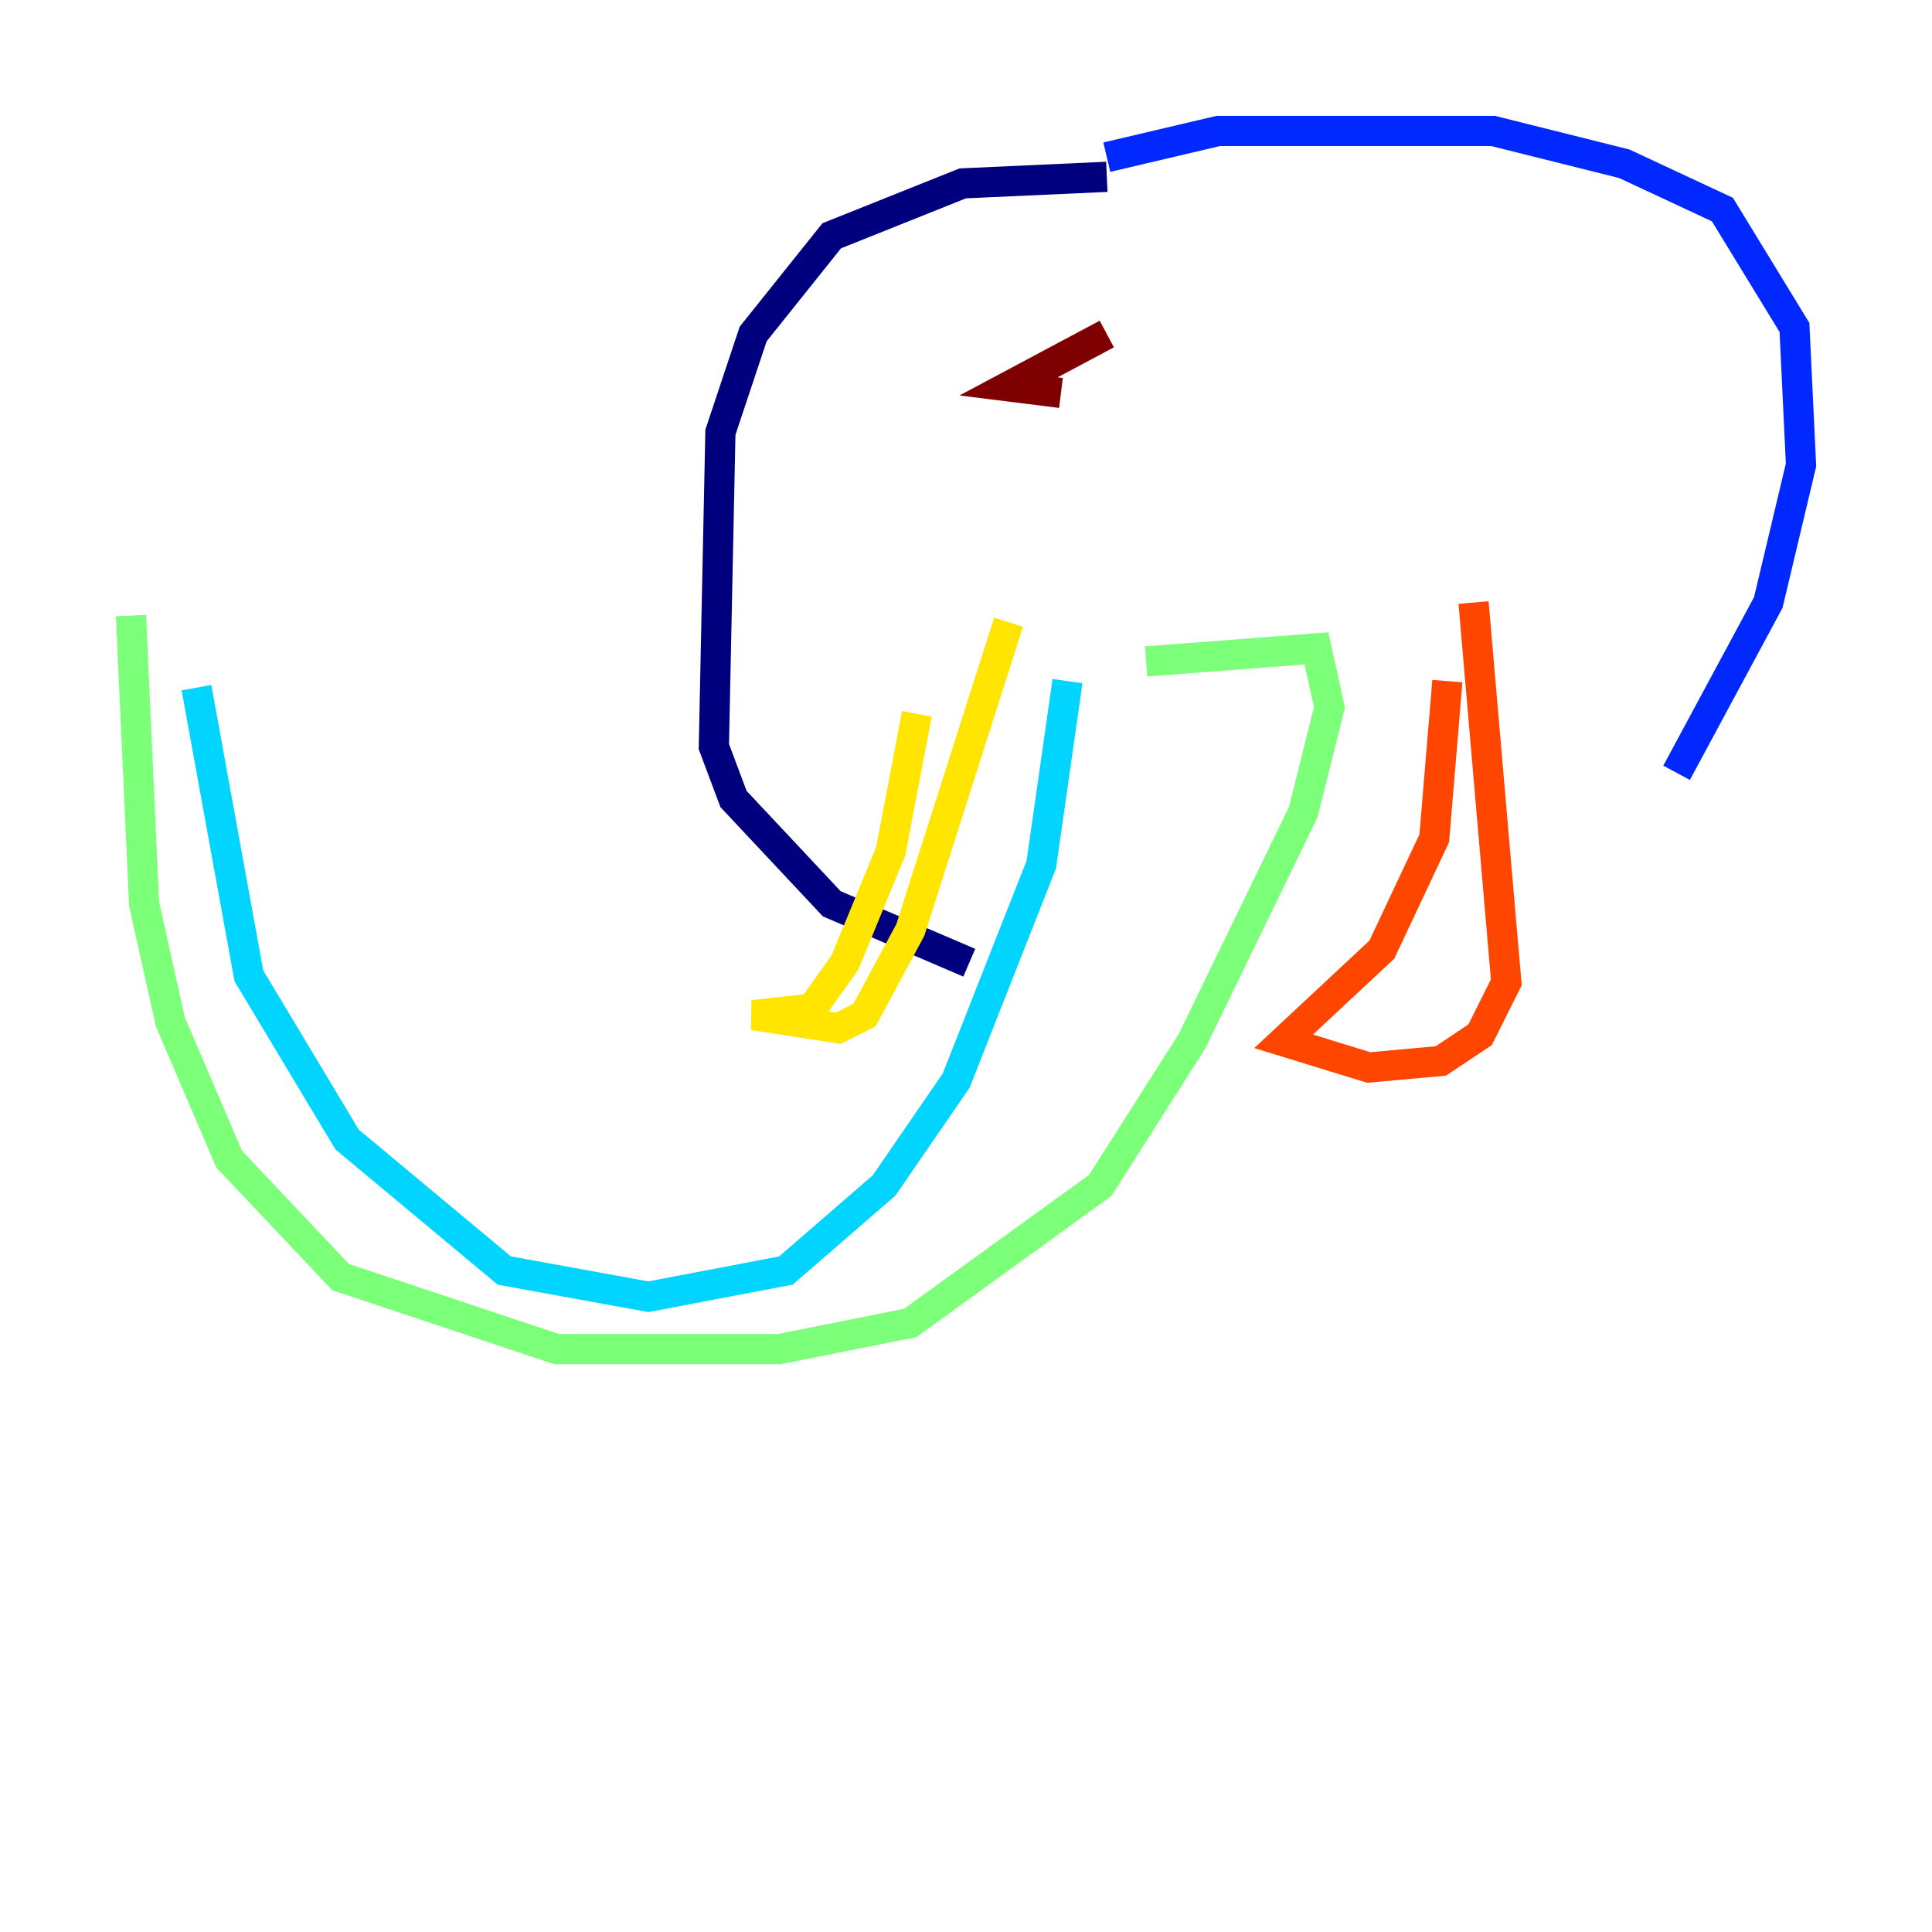 <?xml version="1.0" encoding="utf-8" ?>
<svg baseProfile="tiny" height="128" version="1.2" viewBox="0,0,128,128" width="128" xmlns="http://www.w3.org/2000/svg" xmlns:ev="http://www.w3.org/2001/xml-events" xmlns:xlink="http://www.w3.org/1999/xlink"><defs /><polyline fill="none" points="73.329,11.715 63.783,12.149 55.105,15.62 49.898,22.129 47.729,28.637 47.295,49.464 48.597,52.936 55.105,59.878 64.217,63.783" stroke="#00007f" stroke-width="2" /><polyline fill="none" points="73.329,10.414 80.705,8.678 98.929,8.678 107.607,10.848 114.115,13.885 118.888,21.695 119.322,30.807 117.153,39.919 111.078,51.2" stroke="#0028ff" stroke-width="2" /><polyline fill="none" points="70.725,45.125 68.99,57.275 63.349,71.593 58.576,78.536 52.068,84.176 42.956,85.912 33.41,84.176 22.997,75.498 16.488,64.651 13.017,45.559" stroke="#00d4ff" stroke-width="2" /><polyline fill="none" points="75.932,43.824 87.214,42.956 88.081,46.861 86.346,53.803 78.969,68.99 72.895,78.536 60.312,87.647 51.634,89.383 36.881,89.383 22.563,84.61 15.186,76.8 11.281,67.688 9.546,59.878 8.678,40.786" stroke="#7cff79" stroke-width="2" /><polyline fill="none" points="60.746,47.295 59.01,56.407 55.973,63.783 53.803,66.82 49.898,67.254 55.539,68.122 57.275,67.254 60.312,61.614 66.82,41.22" stroke="#ffe500" stroke-width="2" /><polyline fill="none" points="95.891,45.125 95.024,55.539 91.552,62.915 85.044,68.99 90.685,70.725 95.458,70.291 98.061,68.556 99.797,65.085 97.627,39.919" stroke="#ff4600" stroke-width="2" /><polyline fill="none" points="73.329,22.129 66.82,25.6 70.291,26.034" stroke="#7f0000" stroke-width="2" /></svg>
